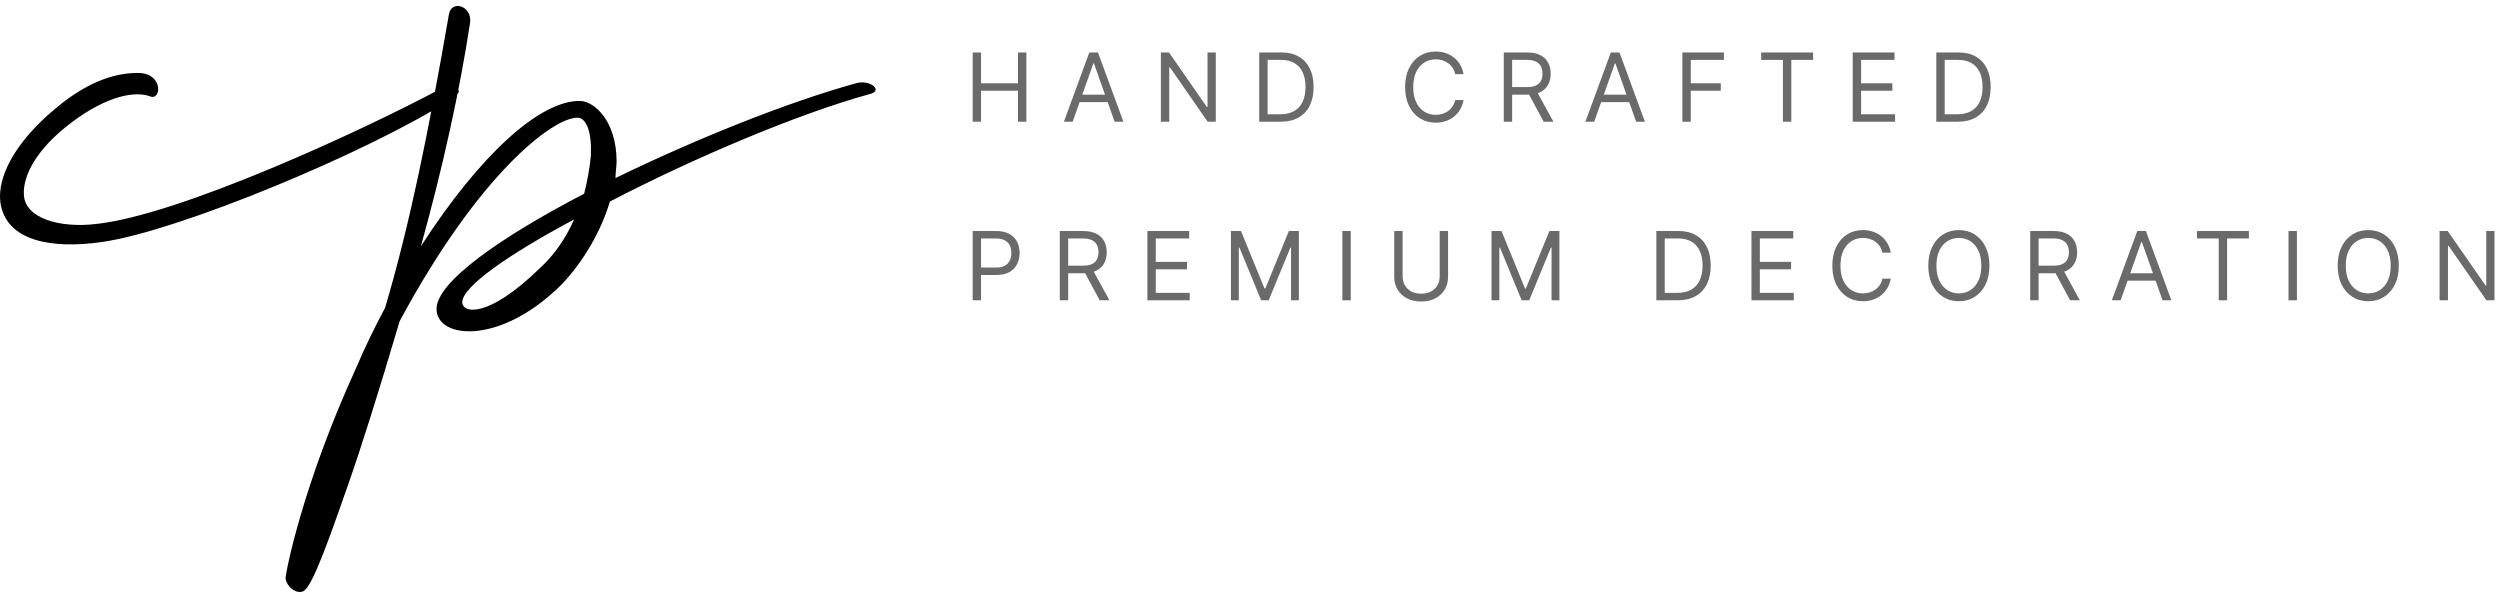 <svg width="420" height="100" viewBox="0 0 420 100" fill="none" xmlns="http://www.w3.org/2000/svg">
<path d="M0.067 34.048C-0.497 29.727 2.509 23.903 9.272 18.267C15.284 13.194 19.981 12.255 23.175 12.255C27.496 12.255 27.12 16.952 25.242 16.2C22.799 15.261 18.102 16.012 12.091 20.521C6.079 25.03 3.824 29.539 4.012 32.733C4.2 36.678 10.024 38.369 16.224 37.618C30.127 36.115 60.75 22.024 74.089 14.885C75.028 14.322 78.974 14.509 75.968 16.576C61.877 25.594 30.127 38.745 17.351 40.624C8.521 41.939 1.006 40.436 0.067 34.048ZM97.01 19.77C92.876 19.77 80.477 29.163 67.138 53.963C63.756 65.423 60.562 75.568 58.495 81.392C53.799 94.919 51.92 99.428 50.605 99.428C49.477 99.616 48.162 98.489 47.974 97.174C47.974 96.234 50.793 81.58 59.81 61.854C61.313 58.284 63.004 54.902 64.695 51.708C68.829 37.806 72.022 22.024 75.404 2.485C75.78 -0.145 79.349 0.982 78.974 3.801C77.283 15.073 74.277 28.6 70.707 41.375C80.665 25.97 90.622 16.952 97.385 16.952C99.828 16.952 103.585 20.334 103.585 27.097C103.585 28.036 103.397 28.976 103.397 29.915C116.924 23.34 132.33 17.14 143.978 13.946C146.232 13.382 148.487 15.261 146.045 15.825C134.396 19.018 116.924 26.345 102.458 33.86C100.955 38.933 97.949 44.006 94.379 47.763C84.046 58.096 73.337 56.969 73.337 51.896C73.337 47.387 84.046 39.872 98.137 32.545C98.7 30.291 99.076 28.224 99.264 26.158C99.452 22.212 98.513 19.77 97.01 19.77ZM90.81 44.945C93.252 42.691 95.131 39.872 96.446 36.866C85.549 42.691 77.659 48.139 77.659 50.769C77.659 52.648 81.98 53.587 90.81 44.945Z" fill="black"/>
<path d="M163.409 20.449V8.813H164.818V13.994H171.023V8.813H172.432V20.449H171.023V15.244H164.818V20.449H163.409Z" fill="#6A6A6A"/>
<path d="M180.21 20.449H178.733L183.006 8.813H184.46L188.733 20.449H187.256L183.778 10.653H183.687L180.21 20.449ZM180.756 15.903H186.71V17.154H180.756V15.903Z" fill="#6A6A6A"/>
<path d="M204.253 8.813V20.449H202.889L196.548 11.312H196.434V20.449H195.025V8.813H196.389L202.753 17.972H202.866V8.813H204.253Z" fill="#6A6A6A"/>
<path d="M215.143 20.449H211.552V8.813H215.302C216.431 8.813 217.397 9.046 218.2 9.511C219.003 9.974 219.619 10.638 220.047 11.506C220.475 12.369 220.689 13.403 220.689 14.608C220.689 15.82 220.473 16.864 220.041 17.739C219.609 18.61 218.98 19.28 218.154 19.75C217.329 20.216 216.325 20.449 215.143 20.449ZM212.961 19.199H215.052C216.014 19.199 216.812 19.013 217.444 18.642C218.077 18.271 218.548 17.742 218.859 17.057C219.17 16.371 219.325 15.555 219.325 14.608C219.325 13.669 219.172 12.86 218.865 12.182C218.558 11.5 218.1 10.977 217.49 10.614C216.88 10.246 216.12 10.062 215.211 10.062H212.961V19.199Z" fill="#6A6A6A"/>
<path d="M245.876 12.449H244.467C244.383 12.044 244.238 11.688 244.029 11.381C243.825 11.074 243.575 10.816 243.279 10.608C242.988 10.396 242.664 10.237 242.308 10.131C241.952 10.025 241.58 9.972 241.194 9.972C240.489 9.972 239.851 10.15 239.279 10.506C238.711 10.862 238.258 11.386 237.921 12.08C237.588 12.773 237.421 13.623 237.421 14.631C237.421 15.638 237.588 16.489 237.921 17.182C238.258 17.875 238.711 18.4 239.279 18.756C239.851 19.112 240.489 19.29 241.194 19.29C241.58 19.29 241.952 19.237 242.308 19.131C242.664 19.025 242.988 18.867 243.279 18.659C243.575 18.447 243.825 18.188 244.029 17.881C244.238 17.57 244.383 17.214 244.467 16.812H245.876C245.77 17.407 245.577 17.939 245.296 18.409C245.016 18.879 244.668 19.279 244.251 19.608C243.834 19.934 243.366 20.182 242.847 20.352C242.332 20.523 241.781 20.608 241.194 20.608C240.202 20.608 239.319 20.366 238.546 19.881C237.774 19.396 237.166 18.706 236.722 17.812C236.279 16.919 236.058 15.858 236.058 14.631C236.058 13.403 236.279 12.343 236.722 11.449C237.166 10.555 237.774 9.866 238.546 9.381C239.319 8.896 240.202 8.653 241.194 8.653C241.781 8.653 242.332 8.739 242.847 8.909C243.366 9.08 243.834 9.33 244.251 9.659C244.668 9.985 245.016 10.383 245.296 10.852C245.577 11.318 245.77 11.85 245.876 12.449Z" fill="#6A6A6A"/>
<path d="M252.633 20.449V8.813H256.565C257.474 8.813 258.22 8.968 258.803 9.278C259.387 9.585 259.818 10.008 260.099 10.546C260.379 11.083 260.519 11.695 260.519 12.381C260.519 13.066 260.379 13.674 260.099 14.205C259.818 14.735 259.389 15.152 258.809 15.455C258.229 15.754 257.489 15.903 256.587 15.903H253.406V14.631H256.542C257.163 14.631 257.663 14.54 258.042 14.358C258.425 14.176 258.701 13.919 258.871 13.585C259.046 13.248 259.133 12.847 259.133 12.381C259.133 11.915 259.046 11.508 258.871 11.159C258.697 10.811 258.419 10.542 258.036 10.352C257.654 10.159 257.148 10.062 256.519 10.062H254.042V20.449H252.633ZM258.11 15.222L260.974 20.449H259.337L256.519 15.222H258.11Z" fill="#6A6A6A"/>
<path d="M267.824 20.449H266.347L270.62 8.813H272.074L276.347 20.449H274.87L271.393 10.653H271.302L267.824 20.449ZM268.37 15.903H274.324V17.154H268.37V15.903Z" fill="#6A6A6A"/>
<path d="M282.64 20.449V8.813H289.617V10.062H284.049V13.994H289.094V15.244H284.049V20.449H282.64Z" fill="#6A6A6A"/>
<path d="M295.874 10.062V8.813H304.601V10.062H300.942V20.449H299.533V10.062H295.874Z" fill="#6A6A6A"/>
<path d="M311.256 20.449V8.813H318.279V10.062H312.665V13.994H317.915V15.244H312.665V19.199H318.37V20.449H311.256Z" fill="#6A6A6A"/>
<path d="M328.889 20.449H325.298V8.813H329.048C330.177 8.813 331.143 9.046 331.946 9.511C332.749 9.974 333.365 10.638 333.793 11.506C334.221 12.369 334.435 13.403 334.435 14.608C334.435 15.82 334.219 16.864 333.787 17.739C333.355 18.61 332.726 19.28 331.901 19.75C331.075 20.216 330.071 20.449 328.889 20.449ZM326.708 19.199H328.798C329.761 19.199 330.558 19.013 331.191 18.642C331.823 18.271 332.295 17.742 332.605 17.057C332.916 16.371 333.071 15.555 333.071 14.608C333.071 13.669 332.918 12.86 332.611 12.182C332.304 11.5 331.846 10.977 331.236 10.614C330.626 10.246 329.867 10.062 328.958 10.062H326.708V19.199Z" fill="#6A6A6A"/>
<path d="M163.409 50.449V38.812H167.341C168.254 38.812 169 38.977 169.58 39.307C170.163 39.633 170.595 40.074 170.875 40.631C171.155 41.188 171.295 41.809 171.295 42.494C171.295 43.18 171.155 43.803 170.875 44.364C170.598 44.924 170.17 45.371 169.591 45.705C169.011 46.034 168.269 46.199 167.364 46.199H164.545V44.949H167.318C167.943 44.949 168.445 44.841 168.824 44.625C169.203 44.409 169.477 44.117 169.648 43.75C169.822 43.379 169.909 42.96 169.909 42.494C169.909 42.029 169.822 41.612 169.648 41.244C169.477 40.877 169.201 40.589 168.818 40.381C168.436 40.169 167.928 40.062 167.295 40.062H164.818V50.449H163.409Z" fill="#6A6A6A"/>
<path d="M178.045 50.449V38.812H181.977C182.886 38.812 183.632 38.968 184.216 39.279C184.799 39.585 185.231 40.008 185.511 40.545C185.792 41.083 185.932 41.695 185.932 42.381C185.932 43.066 185.792 43.674 185.511 44.205C185.231 44.735 184.801 45.152 184.221 45.455C183.642 45.754 182.901 45.904 182 45.904H178.818V44.631H181.954C182.576 44.631 183.076 44.54 183.454 44.358C183.837 44.176 184.114 43.919 184.284 43.585C184.458 43.248 184.545 42.847 184.545 42.381C184.545 41.915 184.458 41.508 184.284 41.159C184.11 40.811 183.831 40.542 183.449 40.352C183.066 40.159 182.56 40.062 181.932 40.062H179.454V50.449H178.045ZM183.523 45.222L186.386 50.449H184.75L181.932 45.222H183.523Z" fill="#6A6A6A"/>
<path d="M192.76 50.449V38.812H199.782V40.062H194.169V43.994H199.419V45.244H194.169V49.199H199.873V50.449H192.76Z" fill="#6A6A6A"/>
<path d="M206.802 38.812H208.484L212.439 48.472H212.575L216.529 38.812H218.211V50.449H216.893V41.608H216.779L213.143 50.449H211.87L208.234 41.608H208.12V50.449H206.802V38.812Z" fill="#6A6A6A"/>
<path d="M226.926 38.812V50.449H225.517V38.812H226.926Z" fill="#6A6A6A"/>
<path d="M241.867 38.812H243.276V46.517C243.276 47.312 243.089 48.023 242.714 48.648C242.343 49.269 241.818 49.76 241.14 50.119C240.462 50.475 239.667 50.654 238.754 50.654C237.841 50.654 237.045 50.475 236.367 50.119C235.689 49.76 235.163 49.269 234.788 48.648C234.417 48.023 234.231 47.312 234.231 46.517V38.812H235.64V46.404C235.64 46.972 235.765 47.477 236.015 47.92C236.265 48.36 236.621 48.706 237.083 48.96C237.549 49.21 238.106 49.335 238.754 49.335C239.401 49.335 239.958 49.21 240.424 48.96C240.89 48.706 241.246 48.36 241.492 47.92C241.742 47.477 241.867 46.972 241.867 46.404V38.812Z" fill="#6A6A6A"/>
<path d="M250.57 38.812H252.252L256.207 48.472H256.343L260.298 38.812H261.979V50.449H260.661V41.608H260.548L256.911 50.449H255.639L252.002 41.608H251.889V50.449H250.57V38.812Z" fill="#6A6A6A"/>
<path d="M281.856 50.449H278.265V38.812H282.015C283.143 38.812 284.109 39.045 284.912 39.511C285.715 39.974 286.331 40.638 286.759 41.506C287.187 42.369 287.401 43.404 287.401 44.608C287.401 45.82 287.185 46.864 286.753 47.739C286.322 48.61 285.693 49.28 284.867 49.75C284.041 50.216 283.037 50.449 281.856 50.449ZM279.674 49.199H281.765C282.727 49.199 283.524 49.013 284.157 48.642C284.789 48.271 285.261 47.742 285.572 47.057C285.882 46.371 286.037 45.555 286.037 44.608C286.037 43.669 285.884 42.86 285.577 42.182C285.27 41.5 284.812 40.977 284.202 40.614C283.592 40.246 282.833 40.062 281.924 40.062H279.674V49.199Z" fill="#6A6A6A"/>
<path d="M294.245 50.449V38.812H301.267V40.062H295.654V43.994H300.904V45.244H295.654V49.199H301.358V50.449H294.245Z" fill="#6A6A6A"/>
<path d="M317.651 42.449H316.242C316.158 42.044 316.013 41.688 315.804 41.381C315.6 41.074 315.35 40.816 315.054 40.608C314.763 40.396 314.439 40.237 314.083 40.131C313.727 40.025 313.355 39.972 312.969 39.972C312.264 39.972 311.626 40.15 311.054 40.506C310.486 40.862 310.033 41.386 309.696 42.08C309.363 42.773 309.196 43.623 309.196 44.631C309.196 45.638 309.363 46.489 309.696 47.182C310.033 47.875 310.486 48.4 311.054 48.756C311.626 49.112 312.264 49.29 312.969 49.29C313.355 49.29 313.727 49.237 314.083 49.131C314.439 49.025 314.763 48.867 315.054 48.659C315.35 48.447 315.6 48.188 315.804 47.881C316.013 47.57 316.158 47.214 316.242 46.812H317.651C317.545 47.407 317.352 47.939 317.071 48.409C316.791 48.879 316.443 49.279 316.026 49.608C315.609 49.934 315.141 50.182 314.622 50.352C314.107 50.523 313.556 50.608 312.969 50.608C311.977 50.608 311.094 50.366 310.321 49.881C309.549 49.396 308.941 48.706 308.497 47.812C308.054 46.919 307.833 45.858 307.833 44.631C307.833 43.404 308.054 42.343 308.497 41.449C308.941 40.555 309.549 39.866 310.321 39.381C311.094 38.896 311.977 38.654 312.969 38.654C313.556 38.654 314.107 38.739 314.622 38.909C315.141 39.08 315.609 39.33 316.026 39.659C316.443 39.985 316.791 40.383 317.071 40.852C317.352 41.318 317.545 41.85 317.651 42.449Z" fill="#6A6A6A"/>
<path d="M334.226 44.631C334.226 45.858 334.004 46.919 333.561 47.812C333.118 48.706 332.51 49.396 331.737 49.881C330.965 50.366 330.082 50.608 329.09 50.608C328.097 50.608 327.215 50.366 326.442 49.881C325.669 49.396 325.061 48.706 324.618 47.812C324.175 46.919 323.953 45.858 323.953 44.631C323.953 43.404 324.175 42.343 324.618 41.449C325.061 40.555 325.669 39.866 326.442 39.381C327.215 38.896 328.097 38.654 329.09 38.654C330.082 38.654 330.965 38.896 331.737 39.381C332.51 39.866 333.118 40.555 333.561 41.449C334.004 42.343 334.226 43.404 334.226 44.631ZM332.862 44.631C332.862 43.623 332.694 42.773 332.357 42.08C332.023 41.386 331.571 40.862 330.999 40.506C330.431 40.15 329.794 39.972 329.09 39.972C328.385 39.972 327.747 40.15 327.175 40.506C326.607 40.862 326.154 41.386 325.817 42.08C325.484 42.773 325.317 43.623 325.317 44.631C325.317 45.638 325.484 46.489 325.817 47.182C326.154 47.875 326.607 48.4 327.175 48.756C327.747 49.112 328.385 49.29 329.09 49.29C329.794 49.29 330.431 49.112 330.999 48.756C331.571 48.4 332.023 47.875 332.357 47.182C332.694 46.489 332.862 45.638 332.862 44.631Z" fill="#6A6A6A"/>
<path d="M341.075 50.449V38.812H345.007C345.916 38.812 346.662 38.968 347.246 39.279C347.829 39.585 348.261 40.008 348.541 40.545C348.822 41.083 348.962 41.695 348.962 42.381C348.962 43.066 348.822 43.674 348.541 44.205C348.261 44.735 347.831 45.152 347.251 45.455C346.672 45.754 345.931 45.904 345.03 45.904H341.848V44.631H344.984C345.606 44.631 346.106 44.54 346.484 44.358C346.867 44.176 347.144 43.919 347.314 43.585C347.488 43.248 347.575 42.847 347.575 42.381C347.575 41.915 347.488 41.508 347.314 41.159C347.14 40.811 346.861 40.542 346.479 40.352C346.096 40.159 345.59 40.062 344.962 40.062H342.484V50.449H341.075ZM346.553 45.222L349.416 50.449H347.78L344.962 45.222H346.553Z" fill="#6A6A6A"/>
<path d="M356.267 50.449H354.79L359.062 38.812H360.517L364.79 50.449H363.312L359.835 40.654H359.744L356.267 50.449ZM356.812 45.904H362.767V47.154H356.812V45.904Z" fill="#6A6A6A"/>
<path d="M369.086 40.062V38.812H377.814V40.062H374.155V50.449H372.746V40.062H369.086Z" fill="#6A6A6A"/>
<path d="M385.878 38.812V50.449H384.468V38.812H385.878Z" fill="#6A6A6A"/>
<path d="M403.001 44.631C403.001 45.858 402.779 46.919 402.336 47.812C401.893 48.706 401.285 49.396 400.512 49.881C399.74 50.366 398.857 50.608 397.865 50.608C396.872 50.608 395.99 50.366 395.217 49.881C394.444 49.396 393.836 48.706 393.393 47.812C392.95 46.919 392.728 45.858 392.728 44.631C392.728 43.404 392.95 42.343 393.393 41.449C393.836 40.555 394.444 39.866 395.217 39.381C395.99 38.896 396.872 38.654 397.865 38.654C398.857 38.654 399.74 38.896 400.512 39.381C401.285 39.866 401.893 40.555 402.336 41.449C402.779 42.343 403.001 43.404 403.001 44.631ZM401.637 44.631C401.637 43.623 401.469 42.773 401.132 42.08C400.798 41.386 400.346 40.862 399.774 40.506C399.206 40.15 398.569 39.972 397.865 39.972C397.16 39.972 396.522 40.15 395.95 40.506C395.382 40.862 394.929 41.386 394.592 42.08C394.259 42.773 394.092 43.623 394.092 44.631C394.092 45.638 394.259 46.489 394.592 47.182C394.929 47.875 395.382 48.4 395.95 48.756C396.522 49.112 397.16 49.29 397.865 49.29C398.569 49.29 399.206 49.112 399.774 48.756C400.346 48.4 400.798 47.875 401.132 47.182C401.469 46.489 401.637 45.638 401.637 44.631Z" fill="#6A6A6A"/>
<path d="M419.078 38.812V50.449H417.714L411.373 41.312H411.259V50.449H409.85V38.812H411.214L417.578 47.972H417.691V38.812H419.078Z" fill="#6A6A6A"/>
</svg>
